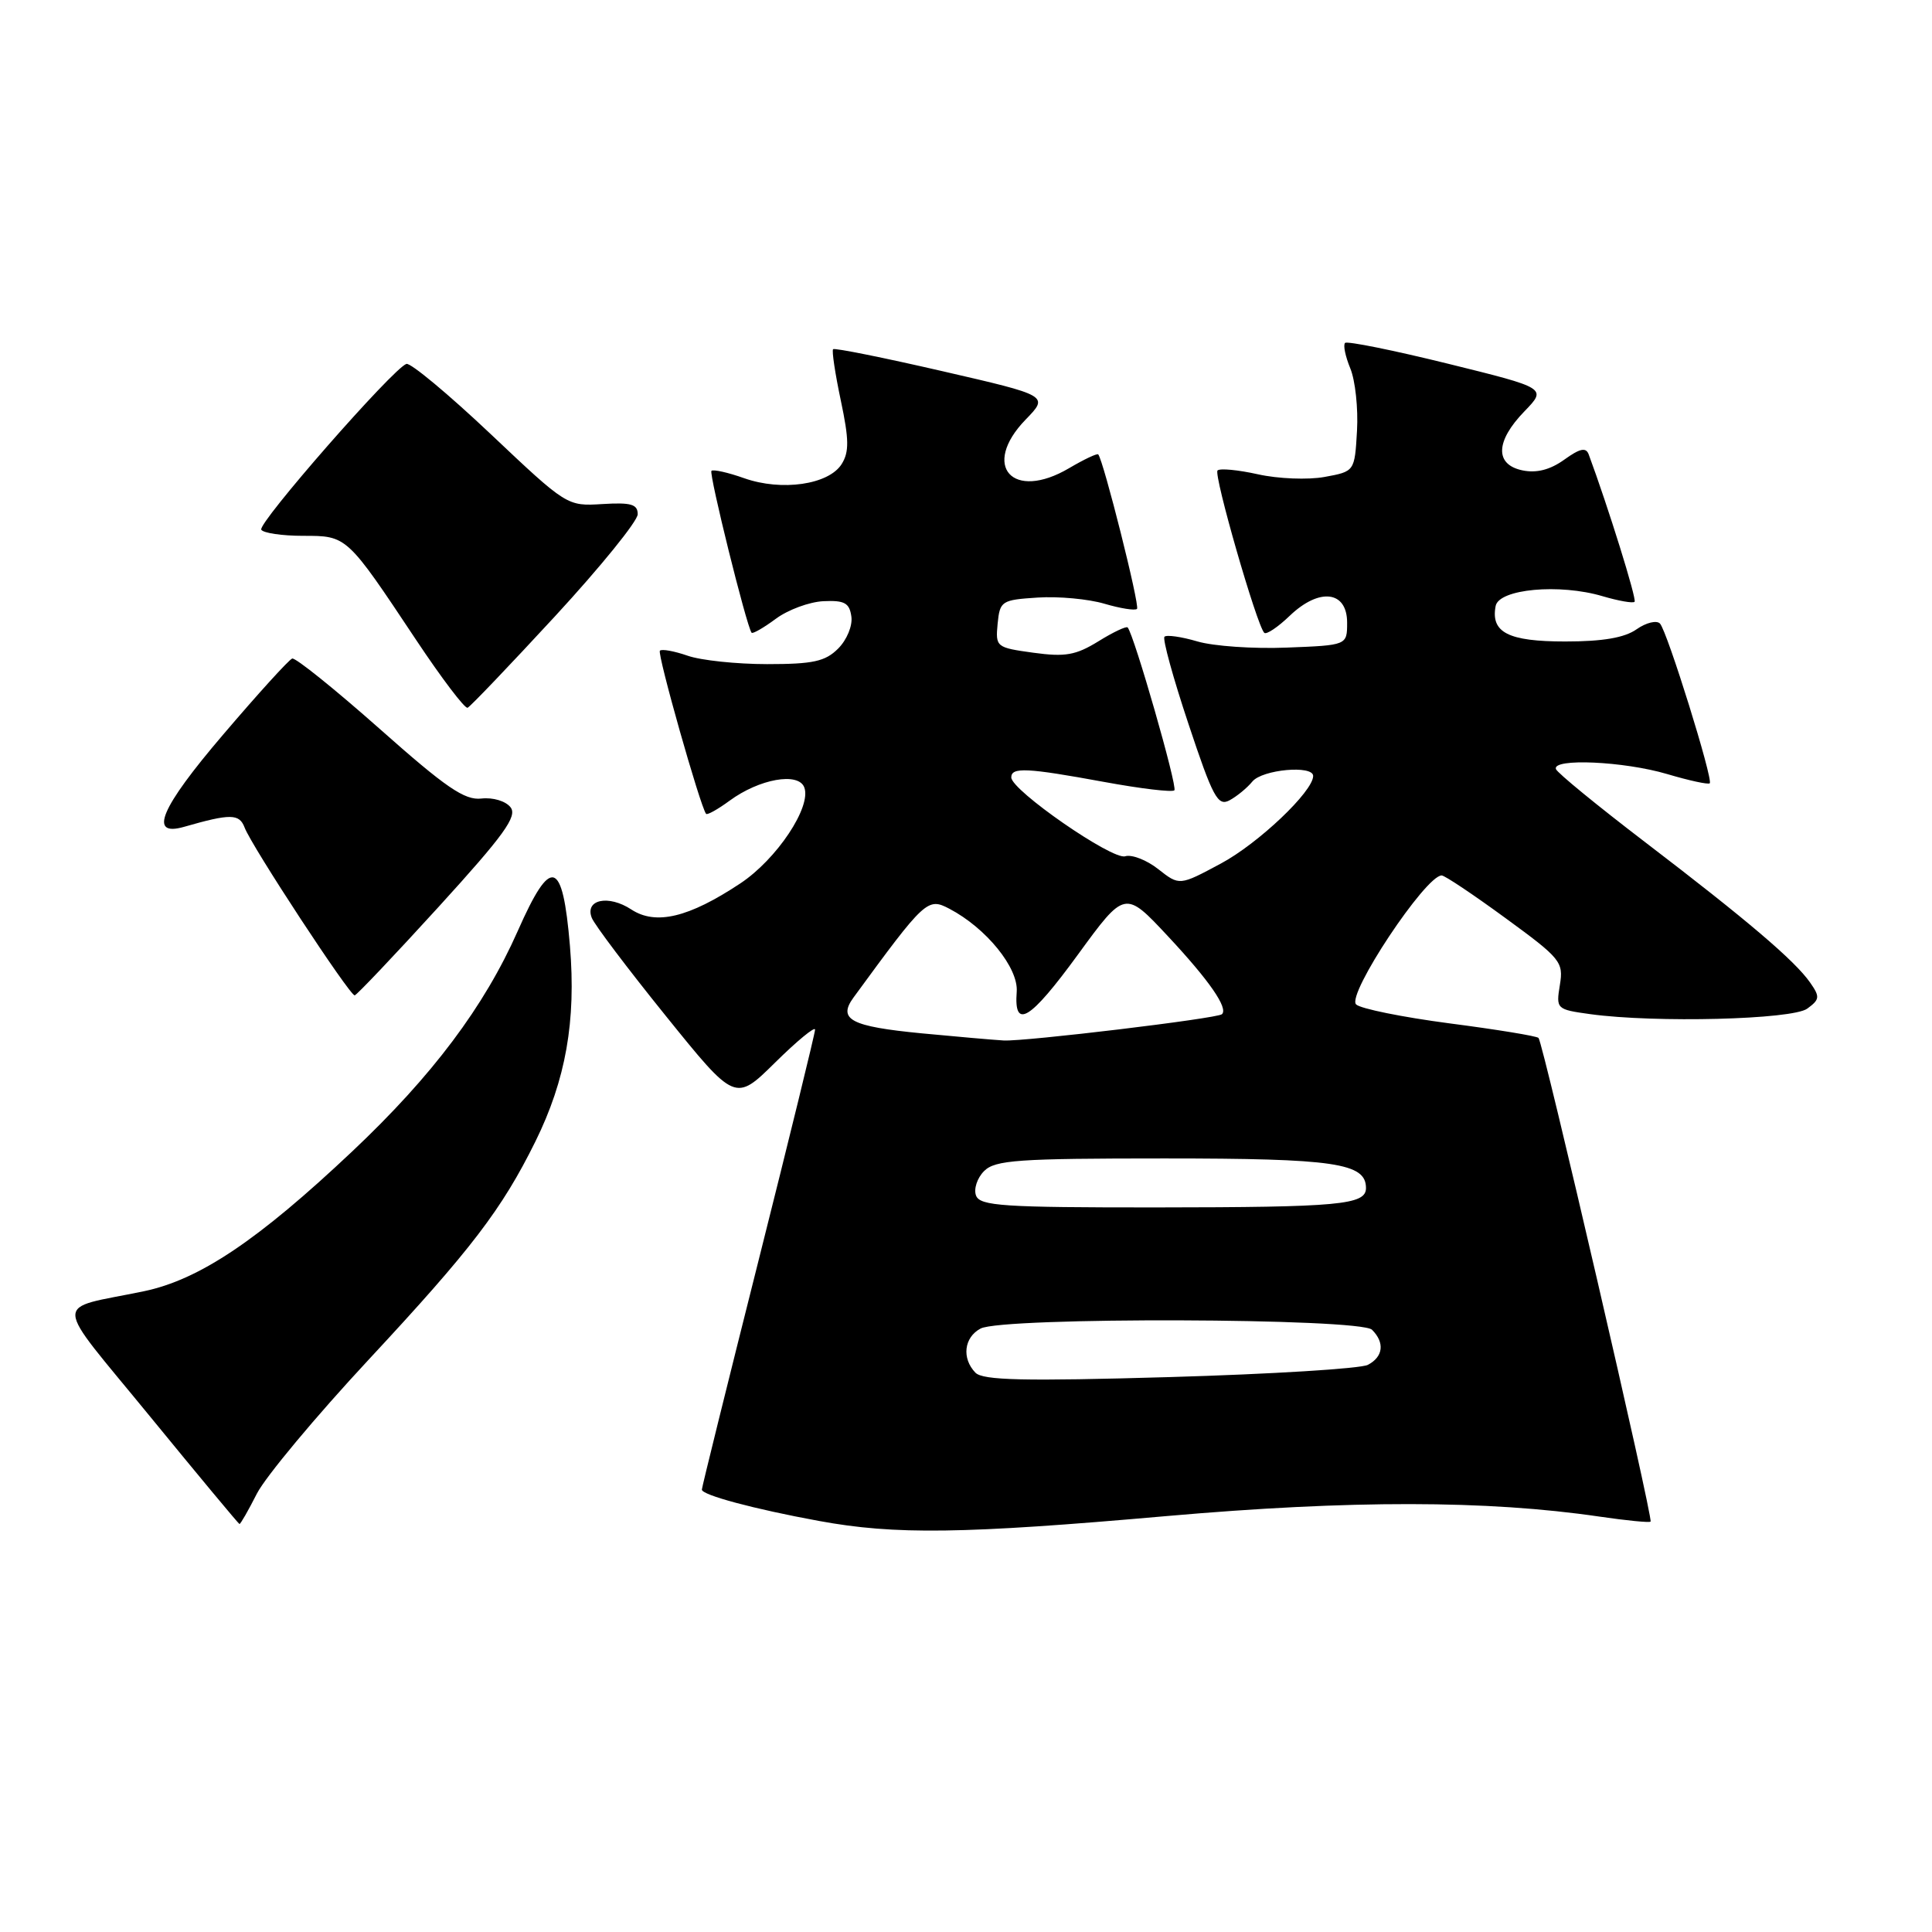 <?xml version="1.0" encoding="UTF-8" standalone="no"?>
<!DOCTYPE svg PUBLIC "-//W3C//DTD SVG 1.1//EN" "http://www.w3.org/Graphics/SVG/1.1/DTD/svg11.dtd" >
<svg xmlns="http://www.w3.org/2000/svg" xmlns:xlink="http://www.w3.org/1999/xlink" version="1.1" viewBox="0 0 256 256">
 <g >
 <path fill="currentColor"
d=" M 154.55 200.89 C 178.97 198.75 197.04 198.77 211.96 200.96 C 215.52 201.48 218.55 201.78 218.71 201.62 C 219.08 201.25 204.46 138.12 203.86 137.53 C 203.62 137.28 198.31 136.41 192.06 135.60 C 185.82 134.78 180.25 133.65 179.69 133.09 C 178.40 131.80 188.89 116.00 191.03 116.00 C 191.43 116.00 195.23 118.54 199.48 121.65 C 206.82 127.01 207.19 127.46 206.69 130.52 C 206.17 133.70 206.24 133.76 210.72 134.38 C 219.34 135.56 237.48 135.10 239.47 133.65 C 241.14 132.43 241.17 132.08 239.84 130.18 C 237.80 127.27 231.51 121.92 218.00 111.60 C 211.68 106.77 206.35 102.41 206.17 101.91 C 205.63 100.44 215.19 100.87 220.92 102.57 C 223.82 103.43 226.35 103.98 226.55 103.79 C 227.03 103.30 220.93 83.69 219.96 82.63 C 219.53 82.16 218.13 82.49 216.86 83.38 C 215.26 84.51 212.37 85.00 207.40 85.00 C 199.85 85.00 197.51 83.81 198.18 80.30 C 198.61 78.04 206.63 77.30 212.35 79.00 C 214.46 79.62 216.37 79.96 216.59 79.74 C 216.91 79.43 213.07 67.11 210.51 60.21 C 210.15 59.24 209.35 59.41 207.27 60.91 C 205.40 62.25 203.61 62.71 201.75 62.33 C 198.05 61.57 198.14 58.48 201.99 54.51 C 204.97 51.43 204.97 51.43 191.85 48.19 C 184.63 46.41 178.50 45.17 178.23 45.44 C 177.95 45.71 178.27 47.23 178.92 48.81 C 179.58 50.40 179.98 54.12 179.81 57.08 C 179.50 62.47 179.50 62.47 175.50 63.20 C 173.30 63.60 169.34 63.44 166.70 62.85 C 164.05 62.26 161.64 62.03 161.33 62.34 C 160.78 62.88 166.53 82.86 167.52 83.85 C 167.79 84.13 169.32 83.11 170.90 81.59 C 174.82 77.84 178.50 78.28 178.50 82.50 C 178.50 85.50 178.50 85.50 170.50 85.81 C 166.10 85.99 160.77 85.62 158.65 84.99 C 156.54 84.37 154.58 84.09 154.30 84.37 C 154.02 84.65 155.45 89.85 157.48 95.93 C 160.71 105.65 161.37 106.87 162.91 106.05 C 163.88 105.53 165.25 104.41 165.95 103.55 C 167.28 101.96 174.00 101.35 174.00 102.82 C 174.00 104.87 166.72 111.78 161.76 114.43 C 156.28 117.37 156.28 117.37 153.48 115.17 C 151.95 113.96 149.97 113.19 149.09 113.46 C 147.39 113.99 134.00 104.72 134.00 103.01 C 134.00 101.63 136.06 101.73 146.30 103.61 C 151.14 104.50 155.33 105.00 155.61 104.72 C 156.06 104.28 150.27 84.11 149.42 83.14 C 149.25 82.94 147.50 83.76 145.54 84.98 C 142.55 86.82 141.15 87.07 136.93 86.49 C 132.00 85.81 131.90 85.73 132.19 82.65 C 132.49 79.63 132.70 79.49 137.50 79.18 C 140.25 79.00 144.23 79.37 146.35 80.00 C 148.46 80.62 150.40 80.93 150.66 80.68 C 151.06 80.27 146.21 60.98 145.52 60.21 C 145.37 60.05 143.64 60.87 141.67 62.03 C 134.17 66.46 129.95 61.74 135.90 55.60 C 138.98 52.43 138.98 52.43 124.86 49.18 C 117.09 47.39 110.58 46.08 110.39 46.27 C 110.20 46.46 110.66 49.52 111.41 53.06 C 112.51 58.26 112.53 59.89 111.52 61.50 C 109.80 64.22 103.59 65.12 98.62 63.37 C 96.46 62.60 94.50 62.17 94.27 62.39 C 93.91 62.76 98.91 82.95 99.59 83.84 C 99.73 84.02 101.17 83.20 102.79 82.00 C 104.40 80.80 107.25 79.75 109.11 79.66 C 111.90 79.53 112.56 79.89 112.81 81.69 C 112.99 82.91 112.21 84.79 111.06 85.94 C 109.35 87.65 107.74 88.00 101.65 88.00 C 97.61 88.00 92.86 87.50 91.10 86.88 C 89.34 86.27 87.69 85.97 87.44 86.22 C 87.05 86.61 92.80 106.91 93.56 107.84 C 93.72 108.02 95.12 107.24 96.67 106.10 C 100.62 103.20 105.79 102.28 106.57 104.33 C 107.56 106.90 102.92 113.86 98.09 117.06 C 91.26 121.59 86.89 122.63 83.65 120.51 C 80.62 118.52 77.47 119.19 78.41 121.61 C 78.74 122.49 83.16 128.34 88.22 134.61 C 97.42 146.01 97.42 146.01 102.71 140.79 C 105.62 137.92 108.00 135.96 108.00 136.43 C 108.00 136.90 104.62 150.69 100.50 167.07 C 96.38 183.44 93.00 197.08 93.00 197.38 C 93.00 198.10 99.89 199.95 108.50 201.53 C 118.60 203.39 127.57 203.27 154.55 200.89 Z  M 34.04 197.91 C 35.19 195.67 41.85 187.68 48.85 180.16 C 62.47 165.52 66.49 160.26 70.95 151.24 C 74.97 143.08 76.35 135.30 75.52 125.34 C 74.55 113.81 73.02 113.37 68.61 123.35 C 64.18 133.37 57.29 142.55 46.70 152.54 C 34.19 164.35 26.41 169.57 19.05 171.10 C 6.88 173.63 6.78 171.68 19.88 187.69 C 26.27 195.50 31.60 201.91 31.73 201.94 C 31.86 201.97 32.90 200.16 34.04 197.91 Z  M 58.15 120.13 C 66.81 110.62 68.58 108.16 67.65 106.97 C 67.00 106.14 65.32 105.64 63.79 105.81 C 61.57 106.07 59.09 104.37 50.29 96.56 C 44.35 91.30 39.15 87.12 38.72 87.26 C 38.29 87.40 34.16 91.95 29.54 97.37 C 21.24 107.09 19.63 110.92 24.39 109.56 C 30.55 107.79 31.71 107.81 32.41 109.65 C 33.34 112.13 46.37 131.98 47.00 131.89 C 47.27 131.85 52.29 126.56 58.15 120.13 Z  M 73.56 81.64 C 79.58 75.11 84.50 69.04 84.50 68.14 C 84.50 66.81 83.61 66.56 79.82 66.79 C 75.15 67.08 75.11 67.06 64.99 57.49 C 59.40 52.21 54.39 48.04 53.85 48.22 C 52.09 48.80 34.10 69.35 34.62 70.19 C 34.89 70.63 37.38 71.00 40.15 71.00 C 45.99 71.00 45.91 70.92 55.13 84.78 C 58.53 89.89 61.60 93.94 61.96 93.78 C 62.32 93.63 67.54 88.16 73.56 81.64 Z  M 129.25 181.89 C 127.41 179.99 127.73 177.21 129.93 176.04 C 132.82 174.49 180.24 174.64 181.80 176.20 C 183.51 177.91 183.29 179.78 181.25 180.85 C 180.29 181.35 168.47 182.08 155.00 182.47 C 135.61 183.03 130.24 182.90 129.25 181.89 Z  M 129.33 158.42 C 129.00 157.55 129.48 156.09 130.40 155.17 C 131.86 153.71 134.86 153.50 154.29 153.50 C 176.87 153.50 181.00 154.11 181.00 157.42 C 181.00 159.65 177.52 159.97 153.22 159.99 C 132.93 160.00 129.86 159.80 129.33 158.42 Z  M 122.10 136.92 C 112.73 136.01 110.97 135.09 113.10 132.17 C 122.58 119.21 122.91 118.90 125.79 120.41 C 130.68 122.97 134.96 128.25 134.72 131.41 C 134.33 136.51 136.47 135.21 142.83 126.49 C 149.06 117.95 149.06 117.95 154.78 124.08 C 160.26 129.95 162.78 133.60 161.91 134.39 C 161.27 134.96 135.81 138.02 133.00 137.87 C 131.62 137.79 126.72 137.36 122.10 136.92 Z "/>
</g>
</svg>